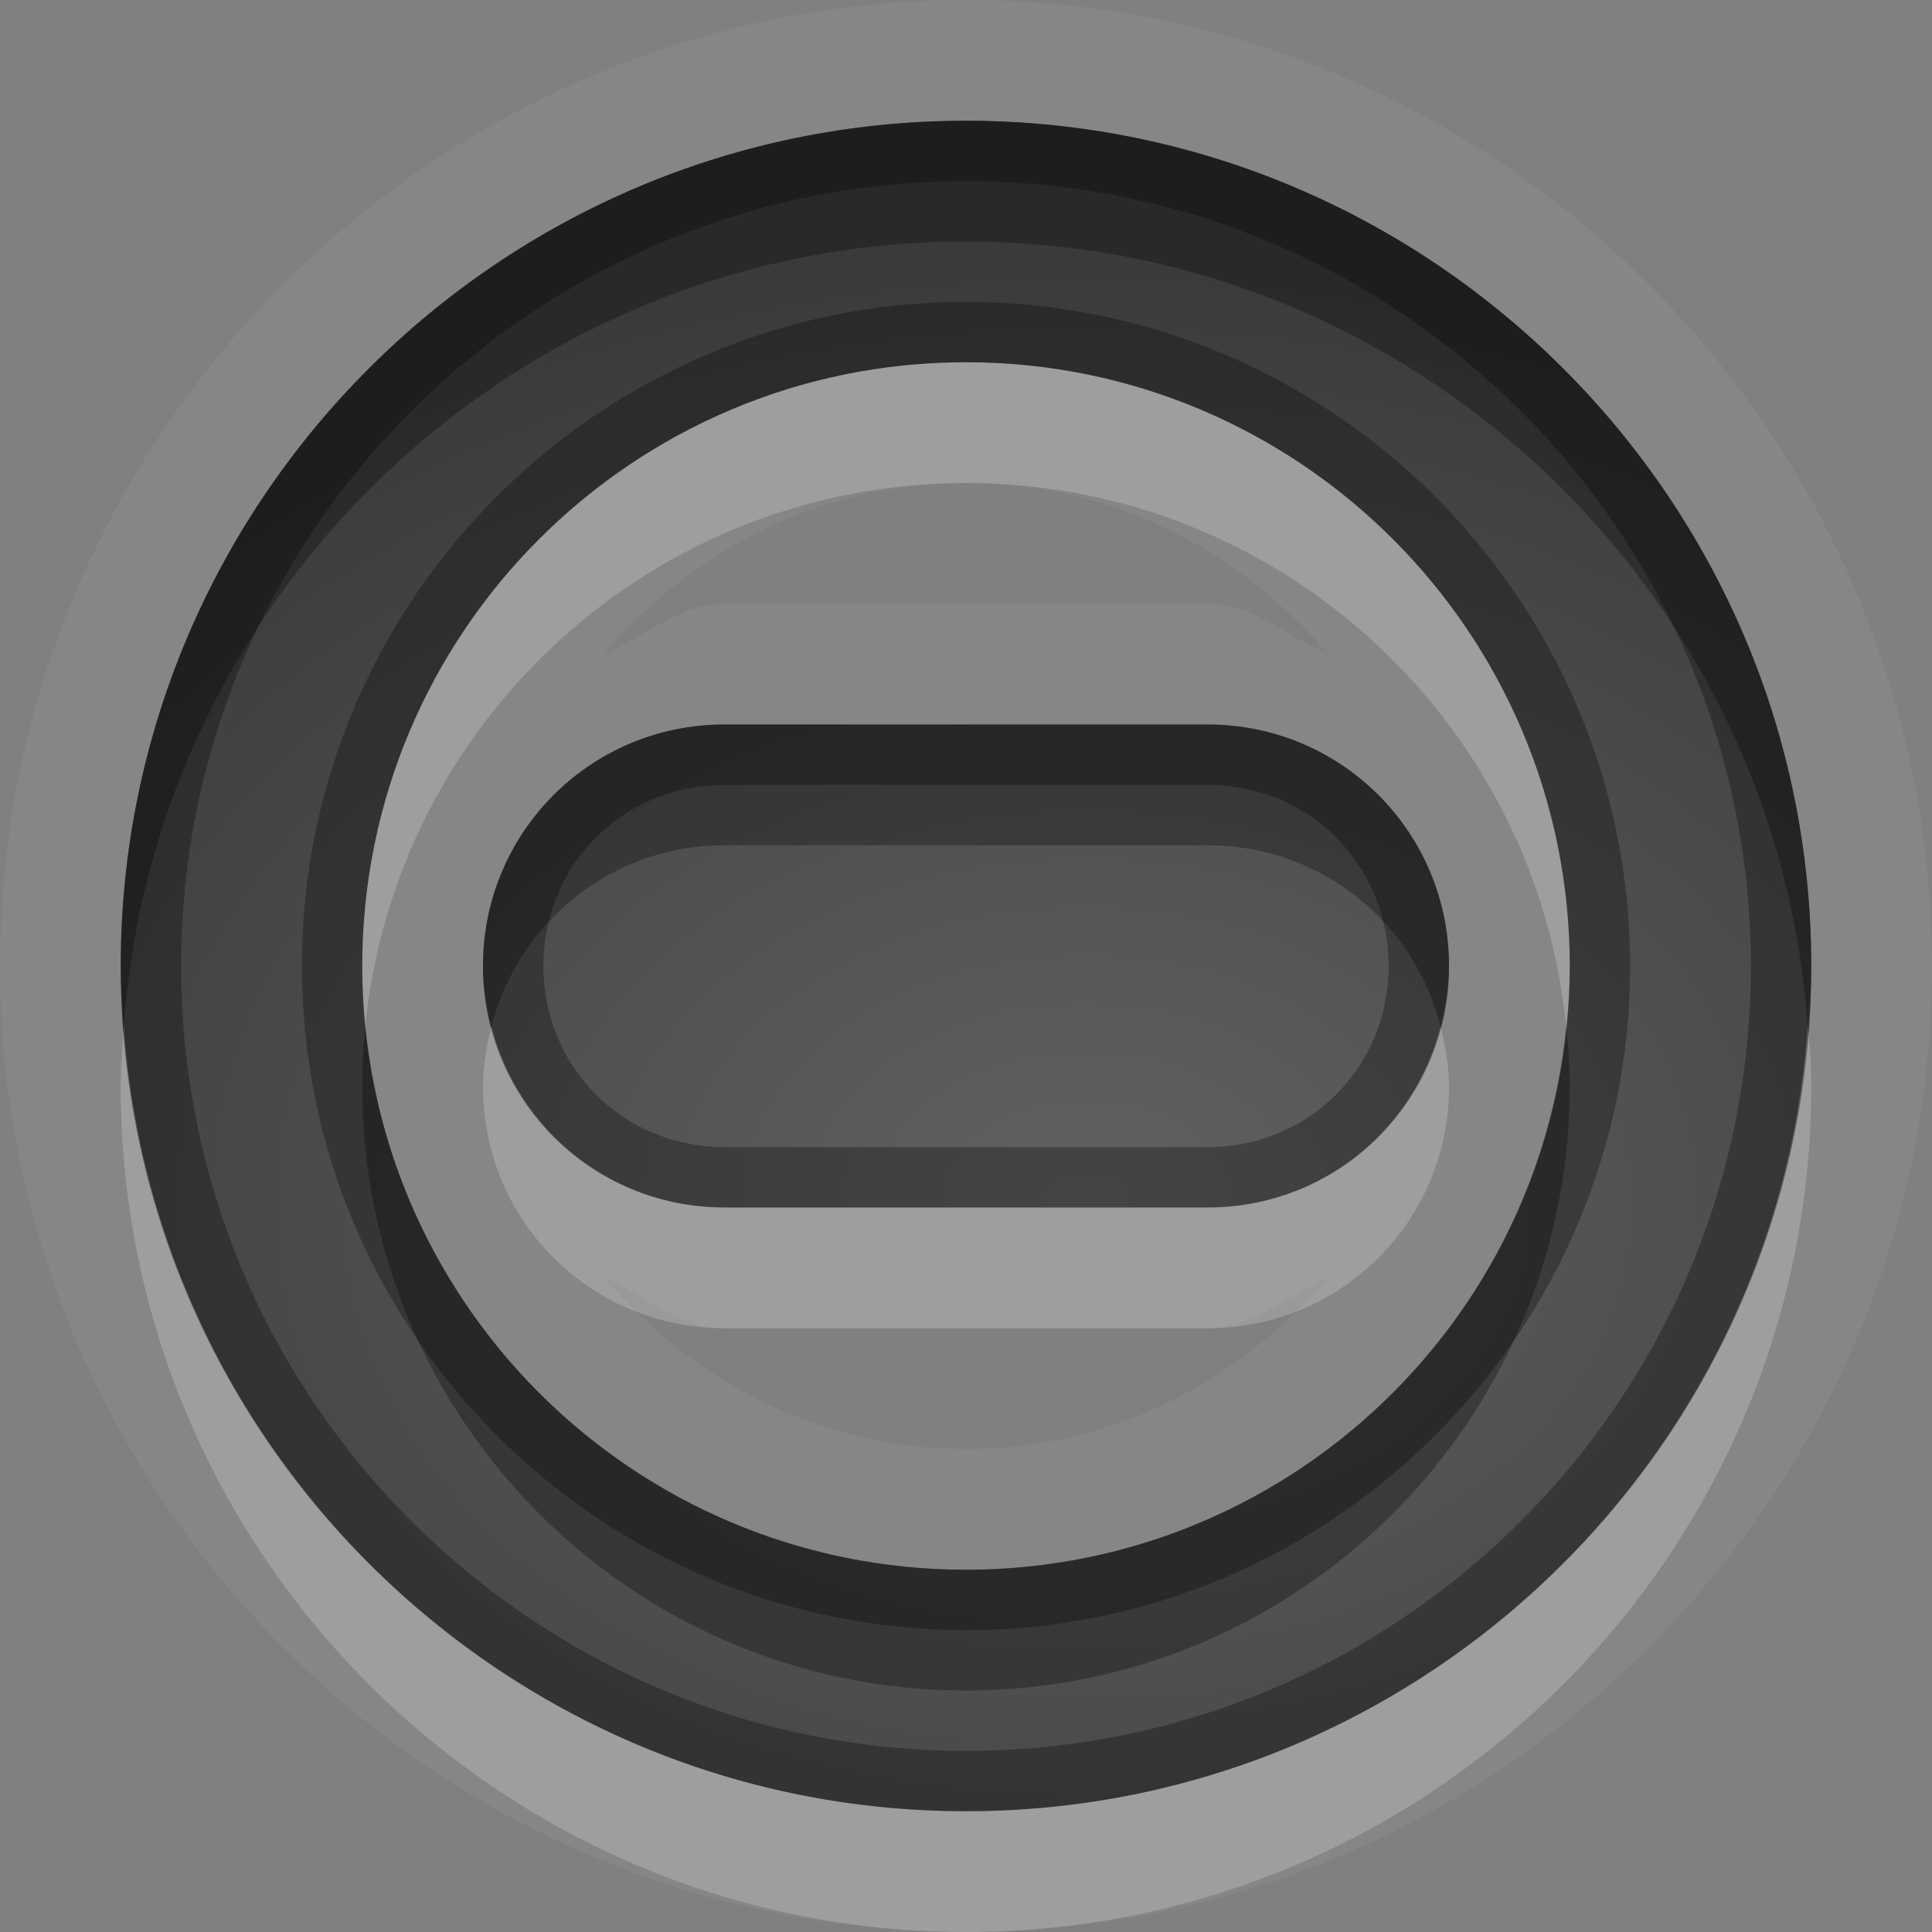 <?xml version="1.0" encoding="UTF-8"?>
<svg id="svg36" width="16" height="16" version="1.1" xmlns="http://www.w3.org/2000/svg" xmlns:cc="http://creativecommons.org/ns#" xmlns:dc="http://purl.org/dc/elements/1.1/" xmlns:rdf="http://www.w3.org/1999/02/22-rdf-syntax-ns#">
 <rect width="100%" height="100%" fill="#808080" stroke="none"/>
 <defs id="defs7">
  <radialGradient id="gr0" cx="9" cy="10" r="11" gradientTransform="matrix(1 0 0 .727 0 2.727)" gradientUnits="userSpaceOnUse">
   <stop id="stop2" stop-opacity=".235" offset="0"/>
   <stop id="stop4" stop-opacity=".549" offset="1"/>
  </radialGradient>
 </defs>
 <path id="path9" d="m8 0c-4.401 0-8 3.599-8 8 0 4.4 3.599 8 8 8 4.4 0 8-3.6 8-8 0-4.401-3.6-8-8-8zm0 1c3.86 0 7 3.142 7 7 0 3.86-3.14 7-7 7-3.858 0-7-3.14-7-7 0-3.858 3.142-7 7-7zm0 2c-2.761 0-5 2.239-5 5 0 2.76 2.239 5 5 5 2.76 0 5-2.24 5-5 0-2.761-2.24-5-5-5zm0 1c1.219 0 2.27 0.565 3 1.416-0.34-0.137-0.61-0.416-1-0.416h-4c-0.388 0-0.658 0.279-1 0.416 0.732-0.851 1.781-1.416 3-1.416zm-2 2h4c1.11 0 2 0.892 2 2s-0.89 2-2 2h-4c-1.108 0-2-0.892-2-2s0.892-2 2-2zm-1 4.58c0.342 0.14 0.612 0.42 1 0.42h4c0.39 0 0.66-0.28 1-0.42-0.73 0.85-1.781 1.42-3 1.42s-2.268-0.57-3-1.42z" fill="#fff" opacity=".05"/>
 <path id="base" d="m8 1c-3.858 0-7 3.142-7 7 0 3.858 3.142 7 7 7 3.858 0 7-3.142 7-7 0-3.858-3.142-7-7-7zm0 2c2.761-1e-7 5 2.239 5 5s-2.239 5-5 5-5-2.239-5-5 2.239-5 5-5zm-2 3c-1.108 0-2 0.892-2 2s0.892 2 2 2h4c1.108 0 2-0.892 2-2s-0.892-2-2-2h-4z" fill="url(#gr0)"/>
 <path id="path17" d="m8 1c-3.858 0-7 3.142-7 7 0 3.86 3.142 7 7 7 3.86 0 7-3.14 7-7 0-3.858-3.14-7-7-7zm0 0.5c3.59 0 6.5 2.914 6.5 6.5 0 3.59-2.91 6.5-6.5 6.5-3.586 0-6.5-2.91-6.5-6.5 0-3.586 2.914-6.5 6.5-6.5zm0 1c-3.032 0-5.5 2.468-5.5 5.5 0 3.03 2.468 5.5 5.5 5.5 3.03 0 5.5-2.47 5.5-5.5 0-3.032-2.47-5.5-5.5-5.5zm0 0.5c2.76 0 5 2.239 5 5 0 2.76-2.24 5-5 5-2.761 0-5-2.24-5-5 0-2.761 2.239-5 5-5zm-2 3c-1.108 0-2 0.892-2 2s0.892 2 2 2h4c1.11 0 2-0.892 2-2s-0.89-2-2-2h-4zm0 0.5h4c0.84 0 1.5 0.66 1.5 1.5s-0.66 1.5-1.5 1.5h-4c-0.84 0-1.5-0.66-1.5-1.5s0.66-1.5 1.5-1.5z" opacity=".3"/>
 <path id="path24" d="m8 3c-2.761 0-5 2.239-5 5 0 0.169 9e-3 0.336 0.025 0.5 0.251-2.527 2.383-4.5 4.975-4.5 2.59 0 4.72 1.973 4.97 4.5 0.02-0.164 0.03-0.331 0.03-0.5 0-2.761-2.24-5-5-5zm-6.975 5.5c-0.011 0.166-0.025 0.331-0.025 0.5 0 3.86 3.142 7 7 7 3.86 0 7-3.14 7-7 0-0.169-0.01-0.334-0.03-0.5-0.25 3.63-3.28 6.5-6.97 6.5-3.689 0-6.716-2.87-6.975-6.5zm3.045 0c-0.041 0.161-0.07 0.326-0.07 0.5 0 1.11 0.892 2 2 2h4c1.11 0 2-0.89 2-2 0-0.174-0.03-0.339-0.07-0.5-0.22 0.863-0.99 1.5-1.93 1.5h-4c-0.934 0-1.708-0.637-1.93-1.5z" fill="#fff" opacity=".2"/>
 <path id="path31" d="m8 1c-3.858 0-7 3.142-7 7 0 0.169 0.014 0.334 0.025 0.5 0.259-3.625 3.286-6.5 6.975-6.5 3.69 0 6.72 2.875 6.97 6.5 0.02-0.166 0.03-0.331 0.03-0.5 0-3.858-3.14-7-7-7zm-2 5c-1.108 0-2 0.892-2 2 0 0.174 0.029 0.339 0.07 0.5 0.222-0.863 0.996-1.5 1.93-1.5h4c0.94 0 1.71 0.637 1.93 1.5 0.04-0.161 0.07-0.326 0.07-0.5 0-1.108-0.89-2-2-2h-4zm-2.975 2.5c-0.016 0.164-0.025 0.331-0.025 0.5 0 2.76 2.239 5 5 5 2.76 0 5-2.24 5-5 0-0.169-0.01-0.336-0.03-0.5-0.25 2.53-2.38 4.5-4.97 4.5-2.592 0-4.724-1.97-4.975-4.5z" opacity=".3"/>
</svg>
